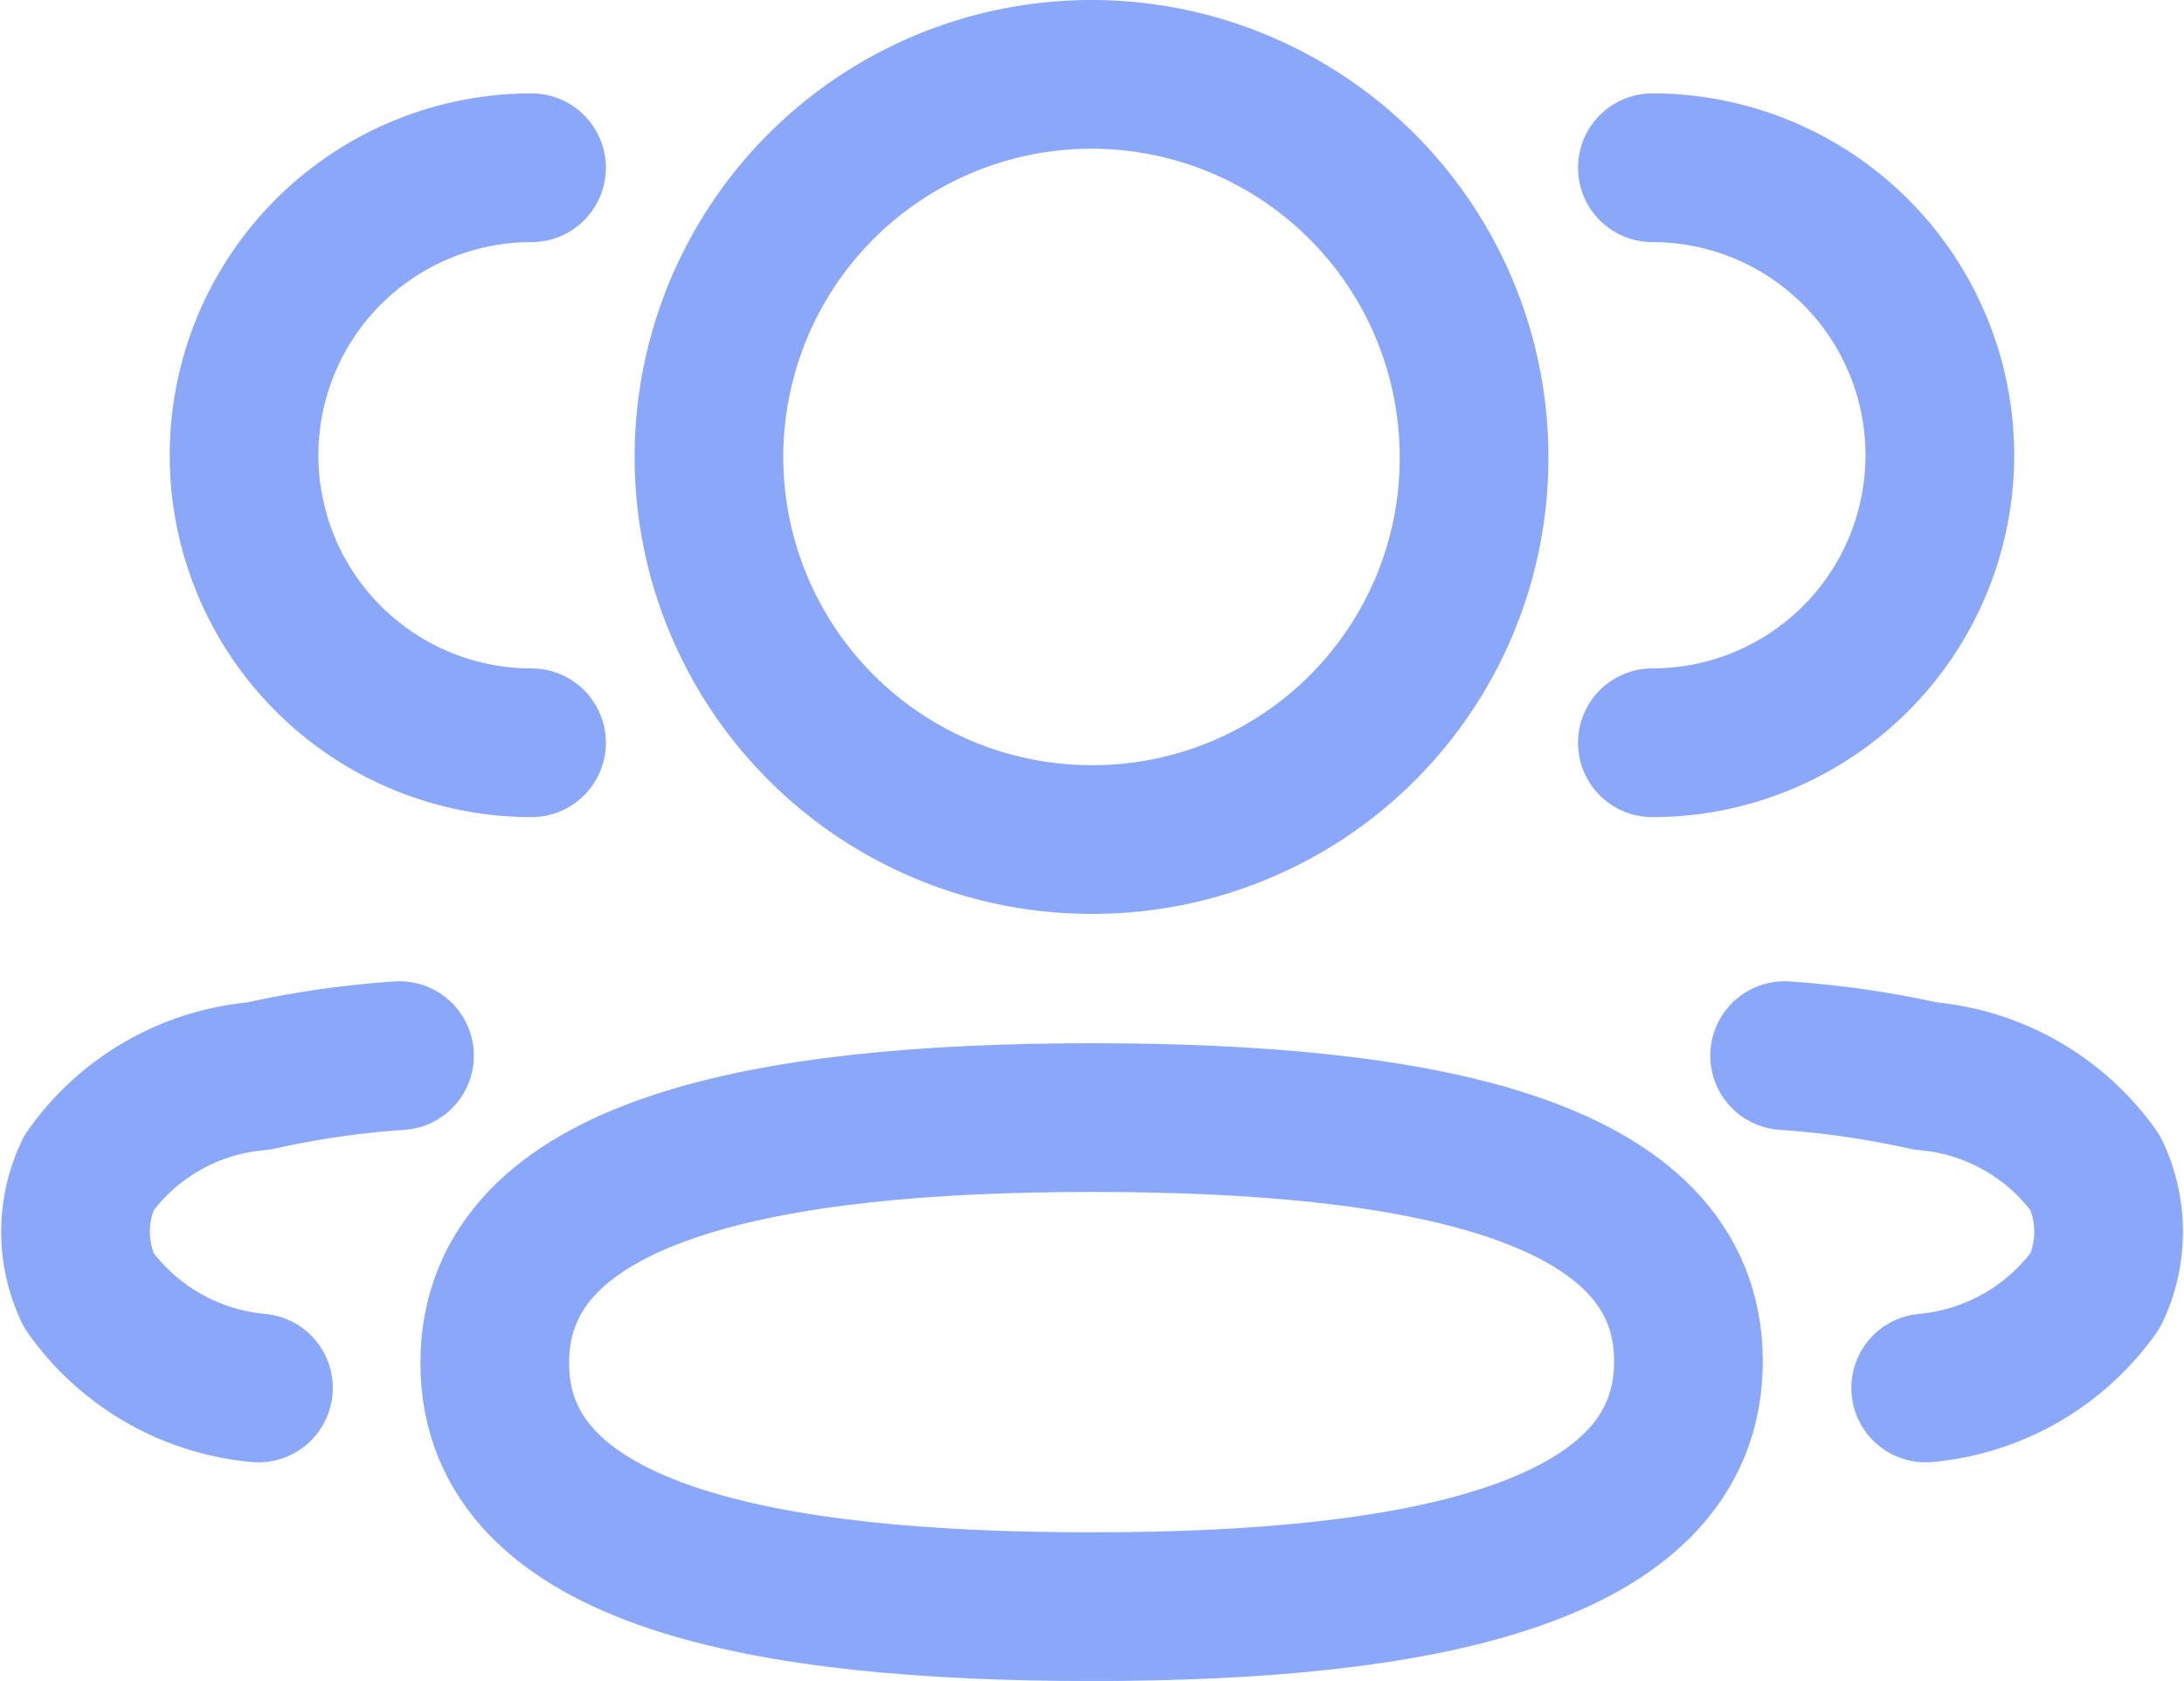 <svg xmlns="http://www.w3.org/2000/svg" width="22.032" height="16.955" viewBox="0 0 22.032 16.955">
  <g id="_3_User" data-name="3 User" transform="translate(0.074 0.063)">
    <path id="Stroke_1" data-name="Stroke 1" d="M0,5.8A2.9,2.9,0,1,0,0,0" transform="translate(16.595 1.629)" fill="none" stroke="#8ba7fa" stroke-linecap="round" stroke-linejoin="round" stroke-miterlimit="10" stroke-width="1.5"/>
    <path id="Stroke_3" data-name="Stroke 3" d="M0,0A9.435,9.435,0,0,1,1.423.206a2.337,2.337,0,0,1,1.712.978,1.381,1.381,0,0,1,0,1.184,2.361,2.361,0,0,1-1.712.984" transform="translate(17.929 10.585)" fill="none" stroke="#8ba7fa" stroke-linecap="round" stroke-linejoin="round" stroke-miterlimit="10" stroke-width="1.5"/>
    <path id="Stroke_5" data-name="Stroke 5" d="M2.9,5.8A2.9,2.9,0,1,1,2.9,0" transform="translate(2.388 1.629)" fill="none" stroke="#8ba7fa" stroke-linecap="round" stroke-linejoin="round" stroke-miterlimit="10" stroke-width="1.5"/>
    <path id="Stroke_7" data-name="Stroke 7" d="M3.268,0A9.435,9.435,0,0,0,1.845.206a2.334,2.334,0,0,0-1.711.978,1.375,1.375,0,0,0,0,1.184,2.358,2.358,0,0,0,1.711.984" transform="translate(0.688 10.585)" fill="none" stroke="#8ba7fa" stroke-linecap="round" stroke-linejoin="round" stroke-miterlimit="10" stroke-width="1.5"/>
    <path id="Stroke_9" data-name="Stroke 9" d="M6.021,0c3.247,0,6.021.491,6.021,2.458S9.286,4.933,6.021,4.933C2.773,4.933,0,4.441,0,2.475S2.756,0,6.021,0Z" transform="translate(4.917 11.21)" fill="none" stroke="#8ba7fa" stroke-linecap="round" stroke-linejoin="round" stroke-miterlimit="10" stroke-width="1.5"/>
    <path id="Stroke_11" data-name="Stroke 11" d="M3.858,7.717A3.859,3.859,0,1,1,7.716,3.858,3.845,3.845,0,0,1,3.858,7.717Z" transform="translate(7.08 0.688)" fill="none" stroke="#8ba7fa" stroke-linecap="round" stroke-linejoin="round" stroke-miterlimit="10" stroke-width="1.5"/>
  </g>
</svg>
